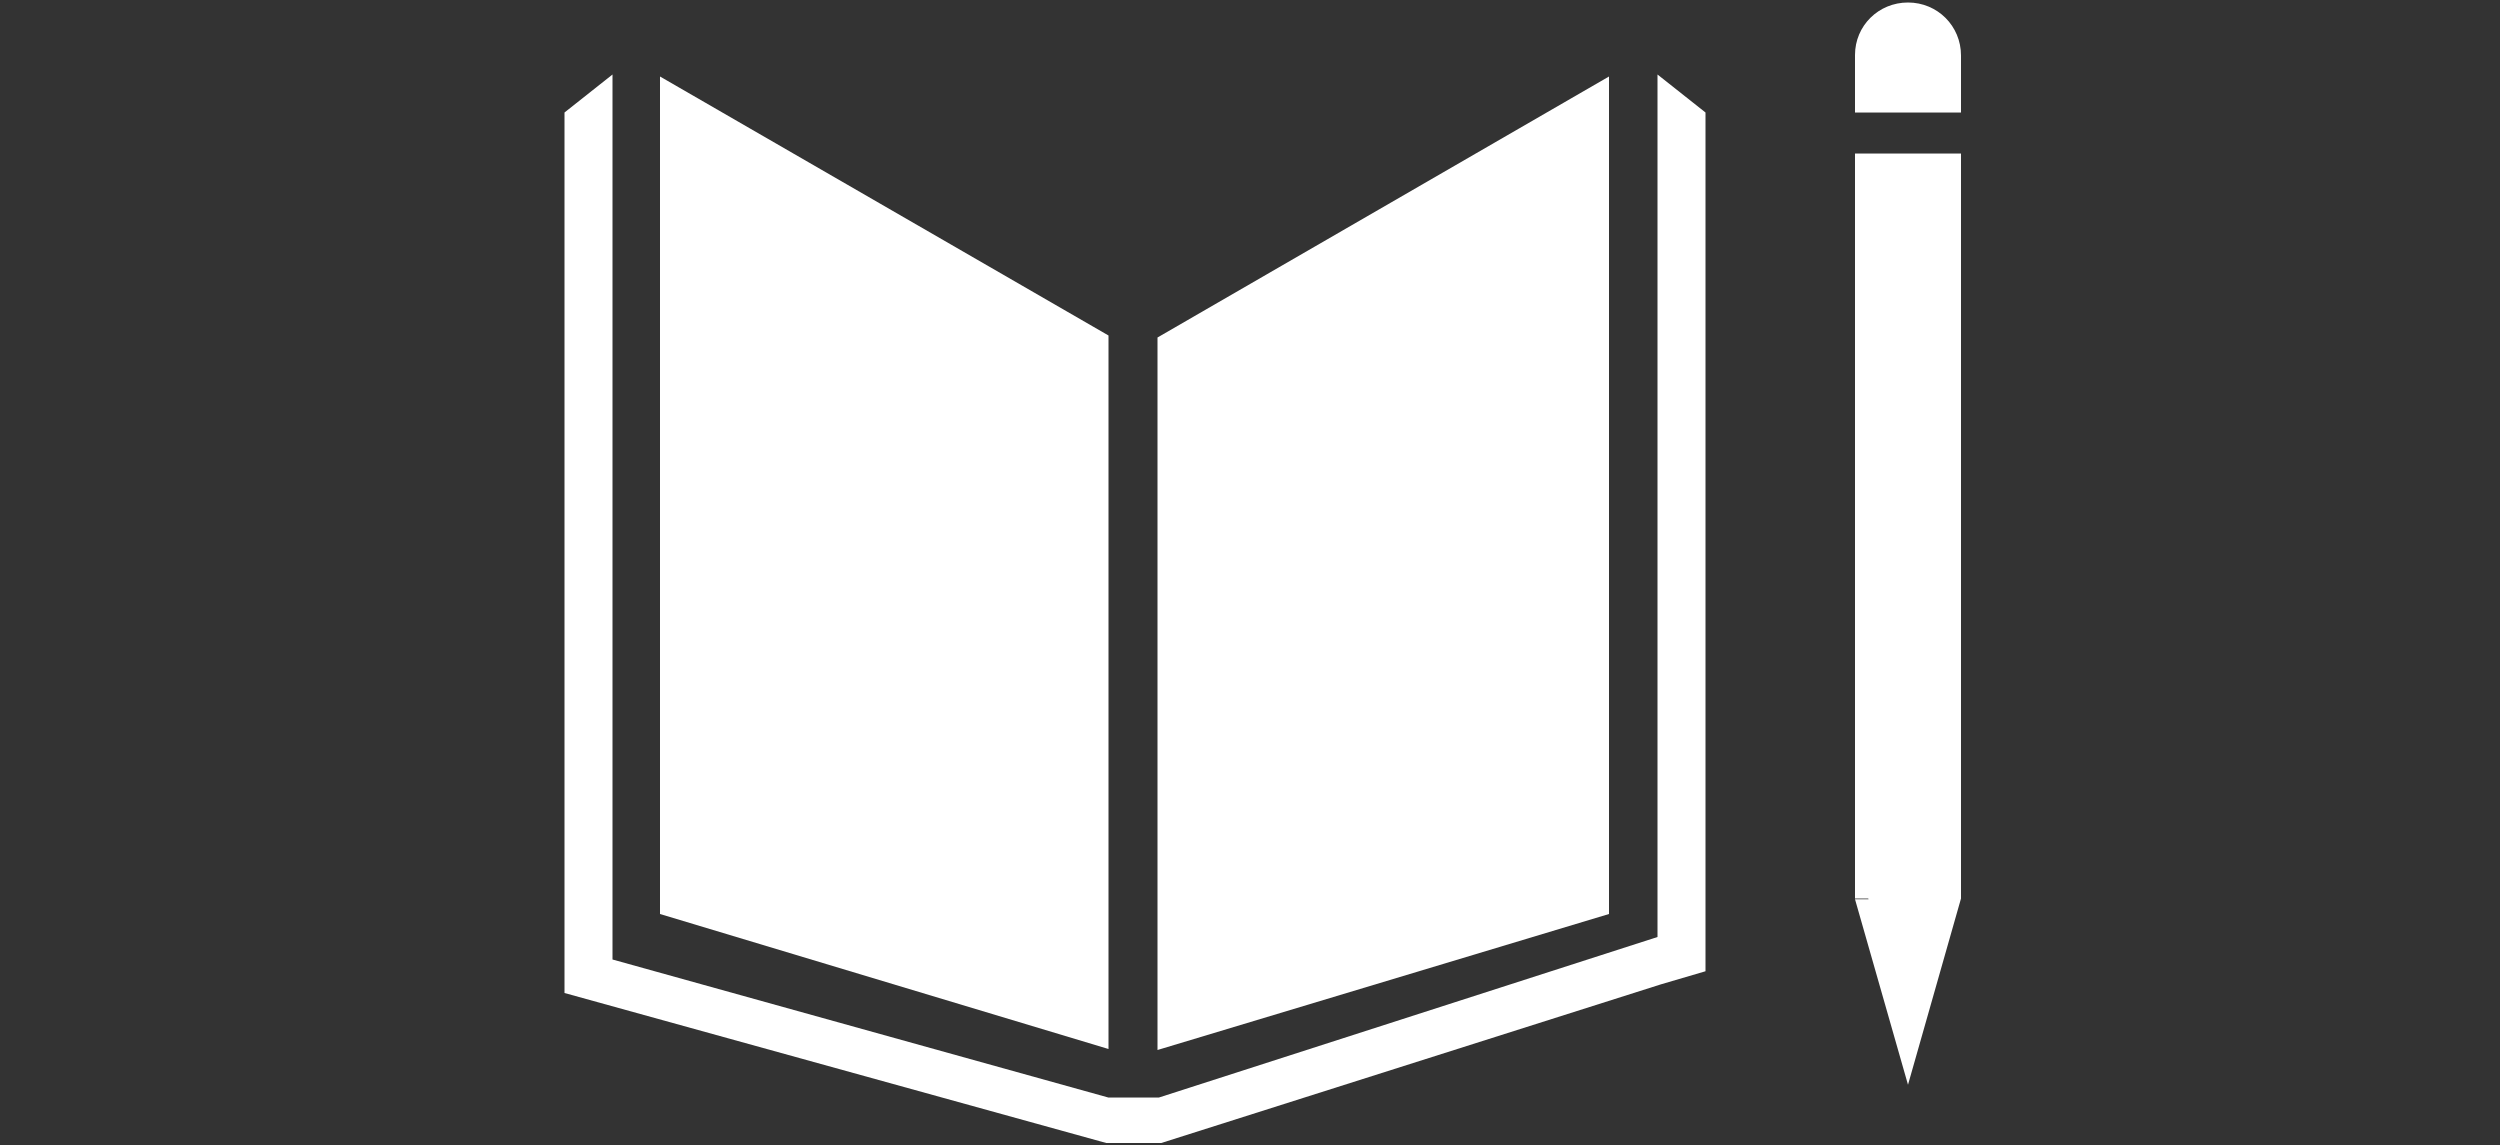 <svg width="1000" height="458" viewBox="0 0 1000 458" fill="none" xmlns="http://www.w3.org/2000/svg">
<rect x="0" y="0" width="1000" height="458" fill="#333333" stroke="none"/>
<path fill-rule="evenodd" clip-rule="evenodd" d="M443.4 134.2L264 30.6V365.6L443.4 419.6V134.3M463 135V420L643.6 365.6V30.6L463 135ZM784.4 22.2C784.4 10.4 775 1 763.2 1C751.4 1 742 10.3 742 22V45H784.4V22.2ZM747.4 359.7H742L763.2 433.9L784.4 359.4H779H784.4V61.4H742V359.4H747.3" fill="white"/>
<path fill-rule="evenodd" clip-rule="evenodd" d="M682.2 45L663 29.8V374.8L463.6 439H443.3L245 383.8V29.8L225.8 45V397.2L442.5 457.2H464.5L664.5 393.7L682.2 388.5V45Z" fill="white"/>
</svg>
